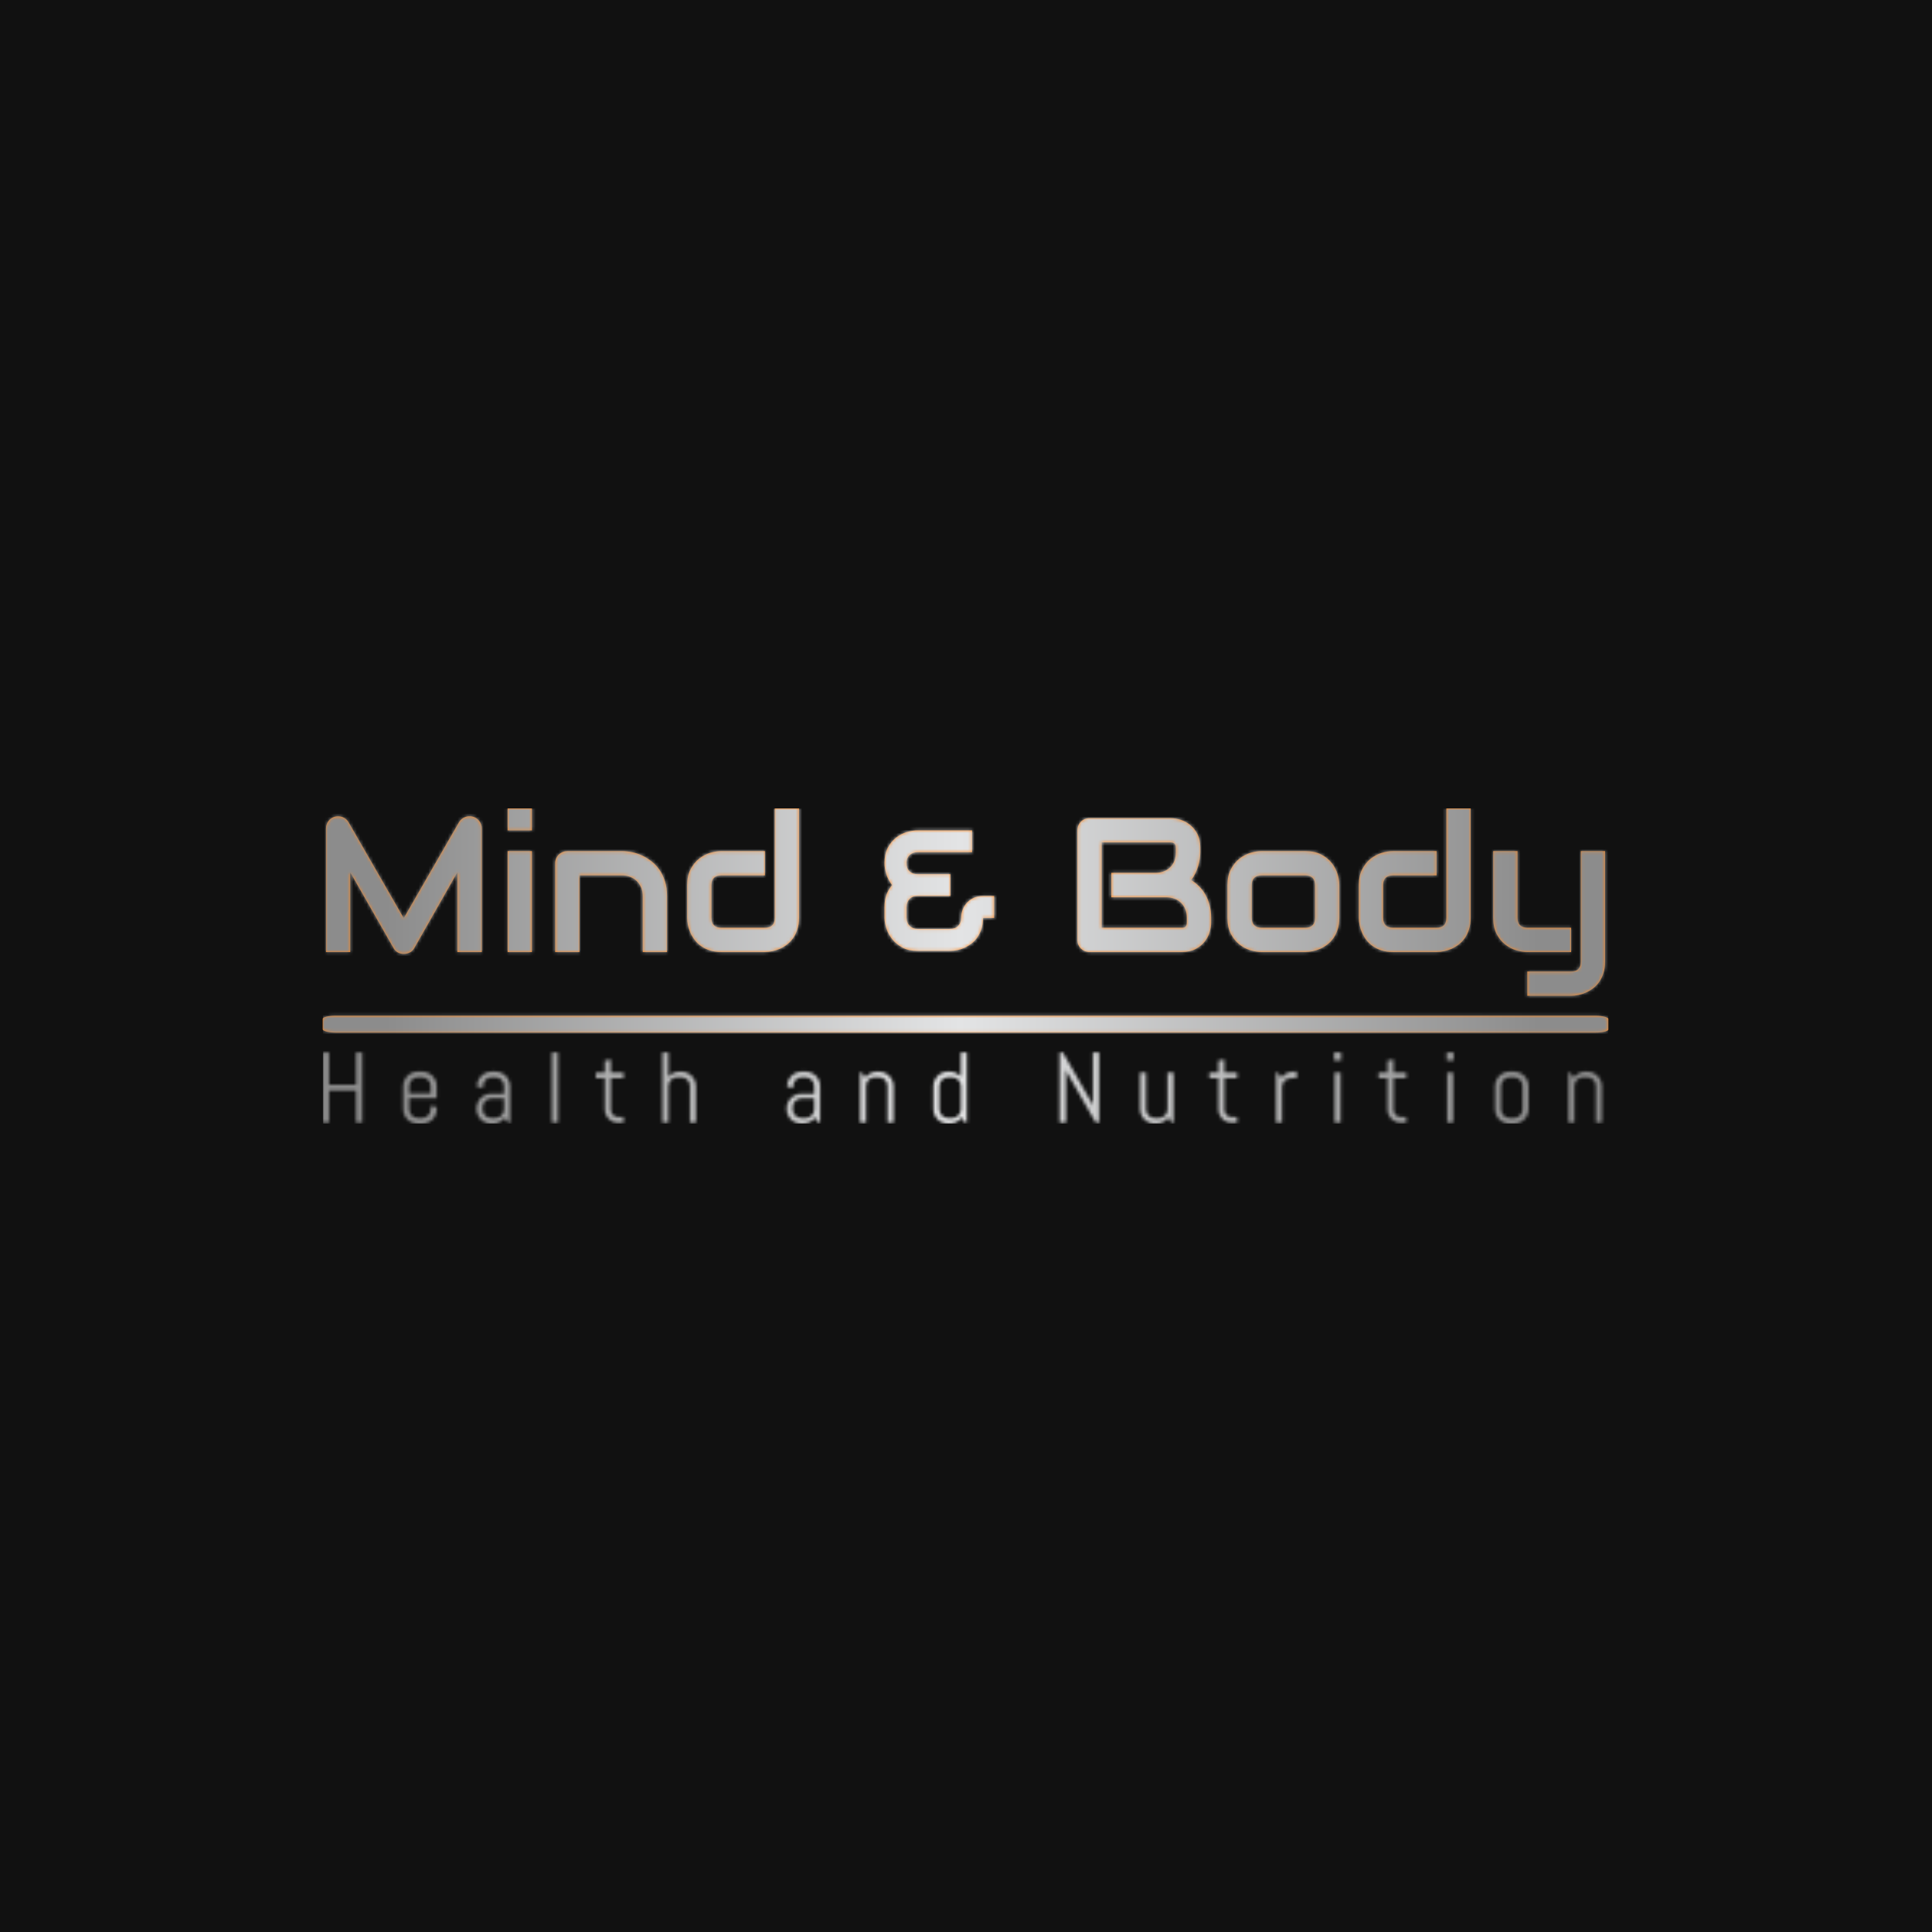 <svg xmlns="http://www.w3.org/2000/svg" version="1.1" xmlns:xlink="http://www.w3.org/1999/xlink" xmlns:svgjs="http://svgjs.dev/svgjs" width="1500" height="1500" viewBox="0 0 1500 1500"><rect width="1500" height="1500" fill="#111111"></rect><g transform="matrix(0.667,0,0,0.667,249.394,627.663)"><svg viewBox="0 0 396 97" data-background-color="#111111" preserveAspectRatio="xMidYMid meet" height="367" width="1500" xmlns="http://www.w3.org/2000/svg" xmlns:xlink="http://www.w3.org/1999/xlink"><g id="tight-bounds" transform="matrix(1,0,0,1,0.24,0.001)"><svg viewBox="0 0 395.52 96.997" height="96.997" width="395.52"><g><svg viewBox="0 0 397.498 97.482" height="96.997" width="395.52"><g><svg viewBox="0 0 397.498 97.482" height="97.482" width="397.498"><g id="textblocktransform"><svg viewBox="0 0 397.498 97.482" height="97.482" width="397.498" id="textblock"><g><rect width="397.498" height="5.225" x="0" y="64.088" fill="#ff851b" opacity="1" stroke-width="0" stroke="transparent" fill-opacity="1" class="rect-yte-0" data-fill-palette-color="primary" rx="1%" id="yte-0" data-palette-color="#ff851b"></rect></g><g transform="matrix(1,0,0,1,0.989,0)"><svg viewBox="0 0 395.52 57.934" height="57.934" width="395.52"><g transform="matrix(1,0,0,1,0,0)"><svg width="395.52" viewBox="3.69 -37.55 334.49 49" height="57.934" data-palette-color="#ff851b"><path d="M44.43-32.3L44.43 0 38.04 0 38.04-20.85 26.78-1.05Q26.37-0.29 25.62 0.1 24.88 0.49 24.02 0.49L24.02 0.49Q23.19 0.49 22.47 0.1 21.75-0.29 21.34-1.05L21.34-1.05 10.03-20.85 10.03 0 3.69 0 3.69-32.3Q3.69-33.4 4.33-34.25 4.98-35.11 6.03-35.4L6.03-35.4Q6.54-35.52 7.06-35.49 7.57-35.45 8.04-35.27 8.52-35.08 8.91-34.75 9.3-34.42 9.57-33.96L9.57-33.96 24.02-8.84 38.48-33.96Q39.04-34.89 40.03-35.28 41.02-35.67 42.09-35.4L42.09-35.4Q43.12-35.11 43.77-34.25 44.43-33.4 44.43-32.3L44.43-32.3ZM57.54-37.55L57.54-31.81 51.19-31.81 51.19-37.55 57.54-37.55ZM57.54-26.39L57.54 0 51.19 0 51.19-26.39 57.54-26.39ZM92.87-14.65L92.87 0 86.52 0 86.52-14.65Q86.52-15.89 86.09-16.88 85.66-17.87 84.93-18.58 84.2-19.29 83.21-19.67 82.22-20.04 81.07-20.04L81.07-20.04 69.97-20.04 69.97 0 63.62 0 63.62-23.24Q63.62-23.9 63.86-24.48 64.11-25.05 64.55-25.48 64.99-25.9 65.57-26.15 66.16-26.39 66.82-26.39L66.82-26.39 81.12-26.39Q82.32-26.39 83.65-26.12 84.98-25.85 86.29-25.26 87.59-24.66 88.78-23.74 89.96-22.83 90.88-21.52 91.79-20.21 92.33-18.51 92.87-16.8 92.87-14.65L92.87-14.65ZM127.39-37.55L127.39-8.91Q127.39-7.28 126.97-5.97 126.56-4.66 125.87-3.67 125.19-2.69 124.28-1.99 123.38-1.29 122.39-0.85 121.4-0.42 120.39-0.21 119.38 0 118.47 0L118.47 0 107.02 0Q105.39 0 104.09-0.42 102.8-0.83 101.81-1.53 100.82-2.22 100.13-3.13 99.43-4.03 98.99-5.02 98.55-6.01 98.34-7.02 98.14-8.03 98.14-8.91L98.14-8.91 98.14-17.5Q98.14-19.95 99.03-21.64 99.92-23.34 101.25-24.4 102.58-25.46 104.14-25.93 105.71-26.39 107.02-26.39L107.02-26.39 118.47-26.39 118.47-20.04 107.07-20.04Q105.8-20.04 105.14-19.4 104.48-18.75 104.48-17.5L104.48-17.5 104.48-8.96Q104.48-7.67 105.13-7.01 105.78-6.35 107.02-6.35L107.02-6.35 118.47-6.35Q119.77-6.35 120.4-7.01 121.04-7.67 121.04-8.91L121.04-8.91 121.04-37.55 127.39-37.55ZM178.41-14.65L178.41-8.91 175.55-8.91 175.5-8.84Q175.5-7.28 175.1-6.03 174.69-4.79 174.04-3.85 173.38-2.91 172.5-2.22 171.62-1.54 170.68-1.11 169.74-0.68 168.77-0.49 167.81-0.29 166.96-0.29L166.96-0.29 158.34-0.29Q156.07-0.29 154.47-1.15 152.87-2 151.83-3.27 150.79-4.54 150.29-6.03 149.79-7.52 149.74-8.79L149.74-8.79 149.74-11.74Q149.74-13.67 150.29-15.08 150.84-16.48 151.75-17.5L151.75-17.5Q150.7-18.82 150.22-20.36 149.74-21.9 149.74-23.24L149.74-23.24Q149.74-25.61 150.6-27.25 151.45-28.88 152.75-29.9 154.04-30.91 155.54-31.36 157.04-31.81 158.34-31.81L158.34-31.81 172.64-31.81 172.64-26.1 158.34-26.1Q157.68-26.1 157.15-25.89 156.63-25.68 156.25-25.29 155.87-24.9 155.68-24.38 155.48-23.85 155.51-23.24L155.51-23.24Q155.51-21.85 156.29-21.11 157.07-20.36 158.34-20.36L158.34-20.36 166.96-20.36 166.96-14.65 158.34-14.65Q156.99-14.65 156.25-13.82 155.51-12.99 155.51-11.74L155.51-11.74 155.51-9.01Q155.51-7.69 156.3-6.87 157.09-6.05 158.34-6.05L158.34-6.05 166.91-6.05Q168.25-6.05 169.02-6.86 169.79-7.67 169.79-8.91L169.79-8.91Q169.79-9.96 170.15-10.99 170.52-12.01 171.25-12.83 171.98-13.65 173.05-14.15 174.11-14.65 175.5-14.65L175.5-14.65 178.41-14.65ZM235.16-8.91L235.16-7.69Q235.16-6.52 234.76-5.18 234.36-3.83 233.44-2.69 232.53-1.54 231.06-0.77 229.6 0 227.47 0L227.47 0 203.38 0Q202.69 0 202.11-0.24 201.52-0.49 201.09-0.92 200.67-1.34 200.42-1.93 200.18-2.51 200.18-3.2L200.18-3.2 200.18-31.81Q200.18-32.47 200.42-33.06 200.67-33.64 201.09-34.08 201.52-34.52 202.11-34.77 202.69-35.01 203.38-35.01L203.38-35.01 224.62-35.01Q225.79-35.01 227.13-34.59 228.47-34.18 229.63-33.26 230.79-32.35 231.56-30.88 232.33-29.42 232.33-27.29L232.33-27.29 232.33-26.1Q232.33-24.41 231.77-22.47 231.21-20.53 229.96-18.8L229.96-18.8Q231.04-18.14 231.98-17.21 232.92-16.28 233.63-15.06 234.33-13.84 234.75-12.3 235.16-10.77 235.16-8.91L235.16-8.91ZM228.82-7.74L228.82-8.91Q228.82-10.16 228.42-11.15 228.03-12.13 227.33-12.84 226.62-13.55 225.62-13.93 224.62-14.31 223.37-14.31L223.37-14.31 209.06-14.31 209.06-20.7 220.51-20.7Q221.76-20.7 222.76-21.08 223.76-21.46 224.47-22.17 225.18-22.88 225.56-23.86 225.93-24.85 225.93-26.1L225.93-26.1 225.93-27.29Q225.93-28.66 224.62-28.66L224.62-28.66 206.53-28.66 206.53-6.35 227.47-6.35Q227.64-6.35 227.89-6.37 228.13-6.4 228.33-6.52 228.52-6.64 228.67-6.93 228.82-7.23 228.82-7.74L228.82-7.74ZM268.68-17.5L268.68-8.91Q268.68-7.28 268.27-5.97 267.85-4.66 267.17-3.67 266.48-2.69 265.58-1.99 264.68-1.29 263.69-0.85 262.7-0.42 261.69-0.21 260.67 0 259.77 0L259.77 0 248.32 0Q247 0 245.44-0.46 243.88-0.93 242.55-1.99 241.22-3.05 240.32-4.75 239.43-6.45 239.43-8.91L239.43-8.91 239.43-17.5Q239.43-19.95 240.32-21.64 241.22-23.34 242.55-24.4 243.88-25.46 245.44-25.93 247-26.39 248.32-26.39L248.32-26.39 259.77-26.39Q262.21-26.39 263.92-25.51 265.63-24.63 266.68-23.3 267.73-21.97 268.21-20.41 268.68-18.85 268.68-17.5L268.68-17.5ZM262.33-8.91L262.33-17.46Q262.33-18.77 261.67-19.41 261.02-20.04 259.77-20.04L259.77-20.04 248.37-20.04Q247.1-20.04 246.44-19.4 245.78-18.75 245.78-17.5L245.78-17.5 245.78-8.91Q245.78-7.67 246.44-7.01 247.1-6.35 248.37-6.35L248.37-6.35 259.77-6.35Q261.06-6.35 261.7-7.01 262.33-7.67 262.33-8.91L262.33-8.91ZM303.03-37.55L303.03-8.91Q303.03-7.28 302.61-5.97 302.2-4.66 301.52-3.67 300.83-2.69 299.93-1.99 299.03-1.29 298.04-0.85 297.05-0.42 296.03-0.21 295.02 0 294.12 0L294.12 0 282.67 0Q281.03 0 279.74-0.42 278.44-0.83 277.46-1.53 276.47-2.22 275.77-3.13 275.08-4.03 274.64-5.02 274.2-6.01 273.99-7.02 273.78-8.03 273.78-8.91L273.78-8.91 273.78-17.5Q273.78-19.95 274.67-21.64 275.56-23.34 276.89-24.4 278.22-25.46 279.79-25.93 281.35-26.39 282.67-26.39L282.67-26.39 294.12-26.39 294.12-20.04 282.72-20.04Q281.45-20.04 280.79-19.4 280.13-18.75 280.13-17.5L280.13-17.5 280.13-8.96Q280.13-7.67 280.78-7.01 281.42-6.35 282.67-6.35L282.67-6.35 294.12-6.35Q295.41-6.35 296.05-7.01 296.68-7.67 296.68-8.91L296.68-8.91 296.68-37.55 303.03-37.55ZM338.18-26.39L338.18 2.54Q338.18 4.17 337.77 5.48 337.35 6.79 336.67 7.78 335.99 8.76 335.08 9.46 334.18 10.16 333.19 10.6 332.2 11.04 331.2 11.24 330.2 11.45 329.3 11.45L329.3 11.45 317.85 11.45 317.85 5.1 329.3 5.1Q330.57 5.1 331.2 4.44 331.84 3.78 331.84 2.54L331.84 2.54 331.84-26.39 338.18-26.39ZM329.3-6.35L329.3 0 317.85 0Q316.48 0 314.93-0.46 313.38-0.93 312.04-1.99 310.69-3.05 309.81-4.75 308.93-6.45 308.93-8.91L308.93-8.91 308.93-26.39 315.28-26.39 315.28-8.91Q315.28-7.67 315.94-7.01 316.6-6.35 317.89-6.35L317.89-6.35 329.3-6.35Z" opacity="1" transform="matrix(1,0,0,1,0,0)" fill="#ff851b" class="wordmark-text-0" data-fill-palette-color="primary" id="text-0"></path></svg></g></svg></g><g transform="matrix(1,0,0,1,0,75.467)"><svg viewBox="0 0 395.52 22.015" height="22.015" width="395.52"><g transform="matrix(1,0,0,1,0,0)"><svg width="395.52" viewBox="4 -35.01 637.76 35.5" height="22.015" data-palette-color="url(#8512a29f-3509-4314-83ff-055aa3ffd6f9)"></svg></g></svg></g></svg></g></svg></g><g></g></svg></g><defs></defs><mask id="d1364de0-18cd-4698-847d-7d9413fcd5f9"><g id="SvgjsG1722"><svg viewBox="0 0 395.52 96.997" height="96.997" width="395.52"><g><svg viewBox="0 0 397.498 97.482" height="96.997" width="395.52"><g><svg viewBox="0 0 397.498 97.482" height="97.482" width="397.498"><g id="SvgjsG1721"><svg viewBox="0 0 397.498 97.482" height="97.482" width="397.498" id="SvgjsSvg1720"><g><rect width="397.498" height="5.225" x="0" y="64.088" fill="black" opacity="1" stroke-width="0" stroke="transparent" fill-opacity="1" class="rect-yte-0" rx="1%" id="SvgjsRect1719" data-palette-color="#ff851b"></rect></g><g transform="matrix(1,0,0,1,0.989,0)"><svg viewBox="0 0 395.52 57.934" height="57.934" width="395.52"><g transform="matrix(1,0,0,1,0,0)"><svg width="395.52" viewBox="3.69 -37.55 334.49 49" height="57.934" data-palette-color="#ff851b"><path d="M44.43-32.3L44.43 0 38.04 0 38.04-20.85 26.78-1.05Q26.37-0.29 25.62 0.1 24.88 0.49 24.02 0.49L24.02 0.49Q23.19 0.49 22.47 0.1 21.75-0.29 21.34-1.05L21.34-1.05 10.03-20.85 10.03 0 3.69 0 3.69-32.3Q3.69-33.4 4.33-34.25 4.98-35.11 6.03-35.4L6.03-35.4Q6.54-35.52 7.06-35.49 7.57-35.45 8.04-35.27 8.52-35.08 8.91-34.75 9.3-34.42 9.57-33.96L9.57-33.96 24.02-8.84 38.48-33.96Q39.04-34.89 40.03-35.28 41.02-35.67 42.09-35.4L42.09-35.4Q43.12-35.11 43.77-34.25 44.43-33.4 44.43-32.3L44.43-32.3ZM57.54-37.55L57.54-31.81 51.19-31.81 51.19-37.55 57.54-37.55ZM57.54-26.39L57.54 0 51.19 0 51.19-26.39 57.54-26.39ZM92.87-14.65L92.87 0 86.52 0 86.52-14.65Q86.52-15.89 86.09-16.88 85.66-17.87 84.93-18.58 84.2-19.29 83.21-19.67 82.22-20.04 81.07-20.04L81.07-20.04 69.97-20.04 69.97 0 63.62 0 63.62-23.24Q63.62-23.9 63.86-24.48 64.11-25.05 64.55-25.48 64.99-25.9 65.57-26.15 66.16-26.39 66.82-26.39L66.82-26.39 81.12-26.39Q82.32-26.39 83.65-26.12 84.98-25.85 86.29-25.26 87.59-24.66 88.78-23.74 89.96-22.83 90.88-21.52 91.79-20.21 92.33-18.51 92.87-16.8 92.87-14.65L92.87-14.65ZM127.39-37.55L127.39-8.91Q127.39-7.28 126.97-5.97 126.56-4.66 125.87-3.67 125.19-2.69 124.28-1.99 123.38-1.29 122.39-0.85 121.4-0.42 120.39-0.21 119.38 0 118.47 0L118.47 0 107.02 0Q105.39 0 104.09-0.42 102.8-0.83 101.81-1.53 100.82-2.22 100.13-3.13 99.43-4.03 98.99-5.02 98.55-6.01 98.34-7.02 98.14-8.03 98.14-8.91L98.14-8.91 98.14-17.5Q98.14-19.95 99.03-21.64 99.92-23.34 101.25-24.4 102.58-25.46 104.14-25.93 105.71-26.39 107.02-26.39L107.02-26.39 118.47-26.39 118.47-20.04 107.07-20.04Q105.8-20.04 105.14-19.4 104.48-18.75 104.48-17.5L104.48-17.5 104.48-8.96Q104.48-7.67 105.13-7.01 105.78-6.35 107.02-6.35L107.02-6.35 118.47-6.35Q119.77-6.35 120.4-7.01 121.04-7.67 121.04-8.91L121.04-8.91 121.04-37.55 127.39-37.55ZM178.41-14.65L178.41-8.91 175.55-8.91 175.5-8.84Q175.5-7.28 175.1-6.03 174.69-4.79 174.04-3.85 173.38-2.91 172.5-2.22 171.62-1.54 170.68-1.11 169.74-0.68 168.77-0.49 167.81-0.29 166.96-0.29L166.96-0.29 158.34-0.29Q156.07-0.29 154.47-1.15 152.87-2 151.83-3.27 150.79-4.54 150.29-6.03 149.79-7.52 149.74-8.79L149.74-8.79 149.74-11.74Q149.74-13.67 150.29-15.08 150.84-16.48 151.75-17.5L151.75-17.5Q150.7-18.82 150.22-20.36 149.74-21.9 149.74-23.24L149.74-23.24Q149.74-25.61 150.6-27.25 151.45-28.88 152.75-29.9 154.04-30.91 155.54-31.36 157.04-31.81 158.34-31.81L158.34-31.81 172.64-31.81 172.64-26.1 158.34-26.1Q157.68-26.1 157.15-25.89 156.63-25.68 156.25-25.29 155.87-24.9 155.68-24.38 155.48-23.85 155.51-23.24L155.51-23.24Q155.51-21.85 156.29-21.11 157.07-20.36 158.34-20.36L158.34-20.36 166.96-20.36 166.96-14.65 158.34-14.65Q156.99-14.65 156.25-13.82 155.51-12.99 155.51-11.74L155.51-11.74 155.51-9.01Q155.51-7.69 156.3-6.87 157.09-6.05 158.34-6.05L158.34-6.05 166.91-6.05Q168.25-6.05 169.02-6.86 169.79-7.67 169.79-8.91L169.79-8.91Q169.79-9.96 170.15-10.99 170.52-12.01 171.25-12.83 171.98-13.65 173.05-14.15 174.11-14.65 175.5-14.65L175.5-14.65 178.41-14.65ZM235.16-8.91L235.16-7.69Q235.16-6.52 234.76-5.18 234.36-3.83 233.44-2.69 232.53-1.54 231.06-0.77 229.6 0 227.47 0L227.47 0 203.38 0Q202.69 0 202.11-0.24 201.52-0.49 201.09-0.92 200.67-1.34 200.42-1.93 200.18-2.51 200.18-3.2L200.18-3.2 200.18-31.81Q200.18-32.47 200.42-33.06 200.67-33.64 201.09-34.08 201.52-34.52 202.11-34.77 202.69-35.01 203.38-35.01L203.38-35.01 224.62-35.01Q225.79-35.01 227.13-34.59 228.47-34.18 229.63-33.26 230.79-32.35 231.56-30.88 232.33-29.42 232.33-27.29L232.33-27.29 232.33-26.1Q232.33-24.41 231.77-22.47 231.21-20.53 229.96-18.8L229.96-18.8Q231.04-18.14 231.98-17.21 232.92-16.28 233.63-15.06 234.33-13.84 234.75-12.3 235.16-10.77 235.16-8.91L235.16-8.91ZM228.82-7.74L228.82-8.91Q228.82-10.16 228.42-11.15 228.03-12.13 227.33-12.84 226.62-13.55 225.62-13.93 224.62-14.31 223.37-14.31L223.37-14.31 209.06-14.31 209.06-20.7 220.51-20.7Q221.76-20.7 222.76-21.08 223.76-21.46 224.47-22.17 225.18-22.88 225.56-23.86 225.93-24.85 225.93-26.1L225.93-26.1 225.93-27.29Q225.93-28.66 224.62-28.66L224.62-28.66 206.53-28.66 206.53-6.35 227.47-6.35Q227.64-6.35 227.89-6.37 228.13-6.4 228.33-6.52 228.52-6.64 228.67-6.93 228.82-7.23 228.82-7.74L228.82-7.74ZM268.68-17.5L268.68-8.91Q268.68-7.28 268.27-5.97 267.85-4.66 267.17-3.67 266.48-2.69 265.58-1.99 264.68-1.29 263.69-0.85 262.7-0.42 261.69-0.21 260.67 0 259.77 0L259.77 0 248.32 0Q247 0 245.44-0.46 243.88-0.93 242.55-1.99 241.22-3.05 240.32-4.75 239.43-6.45 239.43-8.91L239.43-8.91 239.43-17.5Q239.43-19.95 240.32-21.64 241.22-23.34 242.55-24.4 243.88-25.46 245.44-25.93 247-26.39 248.32-26.39L248.32-26.39 259.77-26.39Q262.21-26.39 263.92-25.51 265.63-24.63 266.68-23.3 267.73-21.97 268.21-20.41 268.68-18.85 268.68-17.5L268.68-17.5ZM262.33-8.91L262.33-17.46Q262.33-18.77 261.67-19.41 261.02-20.04 259.77-20.04L259.77-20.04 248.37-20.04Q247.1-20.04 246.44-19.4 245.78-18.75 245.78-17.5L245.78-17.5 245.78-8.91Q245.78-7.67 246.44-7.01 247.1-6.35 248.37-6.35L248.37-6.35 259.77-6.35Q261.06-6.35 261.7-7.01 262.33-7.67 262.33-8.91L262.33-8.91ZM303.03-37.55L303.03-8.91Q303.03-7.28 302.61-5.97 302.2-4.66 301.52-3.67 300.83-2.69 299.93-1.99 299.03-1.29 298.04-0.85 297.05-0.42 296.03-0.21 295.02 0 294.12 0L294.12 0 282.67 0Q281.03 0 279.74-0.42 278.44-0.83 277.46-1.53 276.47-2.22 275.77-3.13 275.08-4.03 274.64-5.02 274.2-6.01 273.99-7.02 273.78-8.03 273.78-8.91L273.78-8.91 273.78-17.5Q273.78-19.95 274.67-21.64 275.56-23.34 276.89-24.4 278.22-25.46 279.79-25.93 281.35-26.39 282.67-26.39L282.67-26.39 294.12-26.39 294.12-20.04 282.72-20.04Q281.45-20.04 280.79-19.4 280.13-18.75 280.13-17.5L280.13-17.5 280.13-8.96Q280.13-7.67 280.78-7.01 281.42-6.35 282.67-6.35L282.67-6.35 294.12-6.35Q295.41-6.35 296.05-7.01 296.68-7.67 296.68-8.91L296.68-8.91 296.68-37.55 303.03-37.55ZM338.18-26.39L338.18 2.54Q338.18 4.17 337.77 5.48 337.35 6.79 336.67 7.78 335.99 8.76 335.08 9.46 334.18 10.16 333.19 10.6 332.2 11.04 331.2 11.24 330.2 11.45 329.3 11.45L329.3 11.45 317.85 11.45 317.85 5.1 329.3 5.1Q330.57 5.1 331.2 4.44 331.84 3.78 331.84 2.54L331.84 2.54 331.84-26.39 338.18-26.39ZM329.3-6.35L329.3 0 317.85 0Q316.48 0 314.93-0.46 313.38-0.93 312.04-1.99 310.69-3.05 309.81-4.75 308.93-6.45 308.93-8.91L308.93-8.91 308.93-26.39 315.28-26.39 315.28-8.91Q315.28-7.67 315.94-7.01 316.6-6.35 317.89-6.35L317.89-6.35 329.3-6.35Z" opacity="1" transform="matrix(1,0,0,1,0,0)" fill="black" class="wordmark-text-0" id="SvgjsPath1718"></path></svg></g></svg></g><g transform="matrix(1,0,0,1,0,75.467)"><svg viewBox="0 0 395.52 22.015" height="22.015" width="395.52"><g transform="matrix(1,0,0,1,0,0)"><svg width="395.52" viewBox="4 -35.01 637.76 35.5" height="22.015" data-palette-color="url(#8512a29f-3509-4314-83ff-055aa3ffd6f9)"><path d="M23.71 0L20.56 0 20.56-15.99 7.15-15.99 7.15 0 4 0 4-35.01 7.15-35.01 7.15-18.99 20.56-18.99 20.56-35.01 23.71-35.01 23.71 0ZM60.79-6.86L60.79-6.86Q60.79-5.35 60.22-4 59.65-2.66 58.64-1.66 57.64-0.66 56.3-0.09 54.96 0.49 53.44 0.49L53.44 0.49 51.44 0.49Q49.93 0.49 48.59-0.09 47.24-0.66 46.24-1.66 45.24-2.66 44.67-4 44.09-5.35 44.09-6.86L44.09-6.86 44.09-18.14Q44.09-19.65 44.67-21 45.24-22.34 46.24-23.34 47.24-24.34 48.59-24.91 49.93-25.49 51.44-25.49L51.44-25.49 53.44-25.49Q54.96-25.49 56.3-24.91 57.64-24.34 58.64-23.34 59.65-22.34 60.22-21 60.79-19.65 60.79-18.14L60.79-18.14 60.79-12.26 47.1-12.26 47.1-6.69Q47.1-5.79 47.44-4.99 47.78-4.2 48.37-3.61 48.95-3.03 49.75-2.69 50.54-2.34 51.44-2.34L51.44-2.34 53.44-2.34Q54.35-2.34 55.14-2.69 55.93-3.03 56.52-3.61 57.11-4.2 57.45-4.99 57.79-5.79 57.79-6.69L57.79-6.69 57.79-8.35 60.79-7.86 60.79-6.86ZM57.79-14.6L57.79-18.31Q57.79-19.21 57.45-20.01 57.11-20.8 56.52-21.39 55.93-21.97 55.14-22.31 54.35-22.66 53.44-22.66L53.44-22.66 51.44-22.66Q50.54-22.66 49.75-22.31 48.95-21.97 48.37-21.39 47.78-20.8 47.44-20.01 47.1-19.21 47.1-18.31L47.1-18.31 47.1-14.6 57.79-14.6ZM97.37 0L96.37 0 94.71-2.49Q93.68-1.15 92.14-0.33 90.6 0.49 88.77 0.49L88.77 0.49 88.02 0.49Q86.5 0.49 85.16-0.09 83.82-0.66 82.82-1.66 81.82-2.66 81.24-4 80.67-5.35 80.67-6.86L80.67-6.86 80.67-7.1Q80.67-8.62 81.24-9.96 81.82-11.3 82.82-12.3 83.82-13.31 85.16-13.88 86.5-14.45 88.02-14.45L88.02-14.45 94.36-14.45 94.36-18.31Q94.36-19.21 94.02-20.01 93.68-20.8 93.1-21.39 92.51-21.97 91.72-22.31 90.92-22.66 90.02-22.66L90.02-22.66 88.26-22.66Q87.36-22.66 86.56-22.31 85.77-21.97 85.18-21.39 84.6-20.8 84.26-20.01 83.92-19.21 83.92-18.31L83.92-18.31 83.92-17.41 80.91-17.9 80.91-18.14Q80.91-19.65 81.49-21 82.06-22.34 83.06-23.34 84.06-24.34 85.4-24.91 86.75-25.49 88.26-25.49L88.26-25.49 90.02-25.49Q91.53-25.49 92.88-24.91 94.22-24.34 95.22-23.34 96.22-22.34 96.79-21 97.37-19.65 97.37-18.14L97.37-18.14 97.37 0ZM94.36-6.69L94.36-12.11 88.02-12.11Q87.11-12.11 86.32-11.77 85.53-11.43 84.94-10.83 84.35-10.23 84.01-9.44 83.67-8.64 83.67-7.74L83.67-7.74 83.67-6.69Q83.67-5.79 84.01-4.99 84.35-4.2 84.94-3.61 85.53-3.03 86.32-2.69 87.11-2.34 88.02-2.34L88.02-2.34 90.02-2.34Q90.92-2.34 91.72-2.69 92.51-3.03 93.1-3.61 93.68-4.2 94.02-4.99 94.36-5.79 94.36-6.69L94.36-6.69ZM121.25 0L118.24 0 118.24-35.01 121.25-35.01 121.25 0ZM153.96 0L151.23 0Q149.86 0 148.65-0.51 147.45-1.03 146.55-1.93 145.66-2.83 145.14-4.03 144.61-5.22 144.61-6.59L144.61-6.59 144.61-22.14 140.12-22.14 140.12-25 144.61-25 144.61-31.01 147.62-31.49 147.62-25 153.96-25 153.96-22.14 147.62-22.14 147.62-6.45Q147.62-5.69 147.9-5.04 148.18-4.39 148.67-3.91 149.15-3.42 149.81-3.14 150.47-2.86 151.23-2.86L151.23-2.86 153.96-2.86 153.96 0ZM190.05 0L187.05 0 187.05-18.31Q187.05-19.21 186.71-20.01 186.36-20.8 185.78-21.39 185.19-21.97 184.4-22.31 183.6-22.66 182.7-22.66L182.7-22.66 180.7-22.66Q179.8-22.66 179-22.31 178.21-21.97 177.62-21.39 177.04-20.8 176.7-20.01 176.35-19.21 176.35-18.31L176.35-18.31 176.35 0 173.35 0 173.35-35.01 176.35-35.01 176.35-22.9Q177.38-24.12 178.82-24.8 180.26-25.49 181.94-25.49L181.94-25.49 182.7-25.49Q184.21-25.49 185.56-24.91 186.9-24.34 187.9-23.34 188.9-22.34 189.48-21 190.05-19.65 190.05-18.14L190.05-18.14 190.05 0ZM251.99 0L250.99 0 249.33-2.49Q248.31-1.15 246.77-0.33 245.23 0.49 243.4 0.49L243.4 0.49 242.64 0.49Q241.13 0.49 239.79-0.09 238.44-0.66 237.44-1.66 236.44-2.66 235.87-4 235.29-5.35 235.29-6.86L235.29-6.86 235.29-7.1Q235.29-8.62 235.87-9.96 236.44-11.3 237.44-12.3 238.44-13.31 239.79-13.88 241.13-14.45 242.64-14.45L242.64-14.45 248.99-14.45 248.99-18.31Q248.99-19.21 248.65-20.01 248.31-20.8 247.72-21.39 247.13-21.97 246.34-22.31 245.55-22.66 244.64-22.66L244.64-22.66 242.89-22.66Q241.98-22.66 241.19-22.31 240.4-21.97 239.81-21.39 239.22-20.8 238.88-20.01 238.54-19.21 238.54-18.31L238.54-18.31 238.54-17.41 235.54-17.9 235.54-18.14Q235.54-19.65 236.11-21 236.68-22.34 237.69-23.34 238.69-24.34 240.03-24.91 241.37-25.49 242.89-25.49L242.89-25.49 244.64-25.49Q246.16-25.49 247.5-24.91 248.84-24.34 249.84-23.34 250.85-22.34 251.42-21 251.99-19.65 251.99-18.14L251.99-18.14 251.99 0ZM248.99-6.69L248.99-12.11 242.64-12.11Q241.74-12.11 240.95-11.77 240.15-11.43 239.57-10.83 238.98-10.23 238.64-9.44 238.3-8.64 238.3-7.74L238.3-7.74 238.3-6.69Q238.3-5.79 238.64-4.99 238.98-4.2 239.57-3.61 240.15-3.03 240.95-2.69 241.74-2.34 242.64-2.34L242.64-2.34 244.64-2.34Q245.55-2.34 246.34-2.69 247.13-3.03 247.72-3.61 248.31-4.2 248.65-4.99 248.99-5.79 248.99-6.69L248.99-6.69ZM288.57 0L285.56 0 285.56-18.31Q285.56-19.21 285.22-20.01 284.88-20.8 284.29-21.39 283.71-21.97 282.92-22.31 282.12-22.66 281.22-22.66L281.22-22.66 279.22-22.66Q278.31-22.66 277.52-22.31 276.73-21.97 276.14-21.39 275.55-20.8 275.21-20.01 274.87-19.21 274.87-18.31L274.87-18.31 274.87 0 271.87 0 271.87-25 272.87-25 274.5-22.46Q275.53-23.85 277.08-24.67 278.63-25.49 280.46-25.49L280.46-25.49 281.22-25.49Q282.73-25.49 284.07-24.91 285.42-24.34 286.42-23.34 287.42-22.34 287.99-21 288.57-19.65 288.57-18.14L288.57-18.14 288.57 0ZM325.14 0L324.14 0 322.48-2.54Q321.45-1.15 319.92-0.33 318.38 0.49 316.55 0.49L316.55 0.49 315.79 0.49Q314.28 0.49 312.93-0.09 311.59-0.66 310.59-1.66 309.59-2.66 309.02-4 308.44-5.35 308.44-6.86L308.44-6.86 308.44-18.14Q308.44-19.65 309.02-21 309.59-22.34 310.59-23.34 311.59-24.34 312.93-24.91 314.28-25.49 315.79-25.49L315.79-25.49 316.55-25.49Q318.23-25.49 319.67-24.8 321.11-24.12 322.14-22.9L322.14-22.9 322.14-35.01 325.14-35.01 325.14 0ZM322.14-6.69L322.14-18.31Q322.14-19.21 321.8-20.01 321.45-20.8 320.87-21.39 320.28-21.97 319.49-22.31 318.7-22.66 317.79-22.66L317.79-22.66 315.79-22.66Q314.89-22.66 314.09-22.31 313.3-21.97 312.71-21.39 312.13-20.8 311.79-20.01 311.44-19.21 311.44-18.31L311.44-18.31 311.44-6.69Q311.44-5.79 311.79-4.99 312.13-4.2 312.71-3.61 313.3-3.03 314.09-2.69 314.89-2.34 315.79-2.34L315.79-2.34 317.79-2.34Q318.7-2.34 319.49-2.69 320.28-3.03 320.87-3.61 321.45-4.2 321.8-4.99 322.14-5.79 322.14-6.69L322.14-6.69ZM391.09 0L389.43 0 374.83-25.49 374.54-27 374.54 0 371.39 0 371.39-35.01 373.02-35.01 387.62-9.5 387.94-8.01 387.94-35.01 391.09-35.01 391.09 0ZM428.18 0L427.17 0 425.51-2.54Q424.49-1.15 422.95-0.33 421.41 0.49 419.58 0.49L419.58 0.49 418.82 0.49Q417.31 0.49 415.97-0.09 414.63-0.66 413.62-1.66 412.62-2.66 412.05-4 411.48-5.35 411.48-6.86L411.48-6.86 411.48-25 414.48-25 414.48-6.69Q414.48-5.79 414.82-4.99 415.16-4.2 415.75-3.61 416.33-3.03 417.13-2.69 417.92-2.34 418.82-2.34L418.82-2.34 420.83-2.34Q421.73-2.34 422.52-2.69 423.32-3.03 423.9-3.61 424.49-4.2 424.83-4.99 425.17-5.79 425.17-6.69L425.17-6.69 425.17-25 428.18-25 428.18 0ZM459.89 0L457.16 0Q455.79 0 454.58-0.51 453.37-1.03 452.48-1.93 451.59-2.83 451.07-4.03 450.54-5.22 450.54-6.59L450.54-6.59 450.54-22.14 446.05-22.14 446.05-25 450.54-25 450.54-31.01 453.54-31.49 453.54-25 459.89-25 459.89-22.14 453.54-22.14 453.54-6.45Q453.54-5.69 453.82-5.04 454.1-4.39 454.59-3.91 455.08-3.42 455.74-3.14 456.4-2.86 457.16-2.86L457.16-2.86 459.89-2.86 459.89 0ZM489.63-22.14L486.63-22.14Q485.72-22.14 484.93-21.8 484.14-21.46 483.55-20.87 482.96-20.29 482.62-19.49 482.28-18.7 482.28-17.8L482.28-17.8 482.28 0 479.28 0 479.28-25 480.28-25 481.91-22.46Q482.94-23.85 484.49-24.67 486.04-25.49 487.87-25.49L487.87-25.49 489.63-25.49 489.63-22.14ZM511.75-31.01L508.26-31.01 508.26-35.01 511.75-35.01 511.75-31.01ZM511.51 0L508.5 0 508.5-25 511.51-25 511.51 0ZM544.22 0L541.49 0Q540.12 0 538.91-0.51 537.71-1.03 536.81-1.93 535.92-2.83 535.4-4.03 534.87-5.22 534.87-6.59L534.87-6.59 534.87-22.14 530.38-22.14 530.38-25 534.87-25 534.87-31.01 537.88-31.49 537.88-25 544.22-25 544.22-22.14 537.88-22.14 537.88-6.45Q537.88-5.69 538.16-5.04 538.44-4.39 538.93-3.91 539.41-3.42 540.07-3.14 540.73-2.86 541.49-2.86L541.49-2.86 544.22-2.86 544.22 0ZM567.86-31.01L564.37-31.01 564.37-35.01 567.86-35.01 567.86-31.01ZM567.61 0L564.61 0 564.61-25 567.61-25 567.61 0ZM605.19-6.86L605.19-6.86Q605.19-5.35 604.62-4 604.04-2.66 603.04-1.66 602.04-0.66 600.7-0.09 599.35 0.49 597.84 0.49L597.84 0.49 595.84 0.49Q594.33 0.49 592.98-0.09 591.64-0.66 590.64-1.66 589.64-2.66 589.06-4 588.49-5.35 588.49-6.86L588.49-6.86 588.49-18.14Q588.49-19.65 589.06-21 589.64-22.34 590.64-23.34 591.64-24.34 592.98-24.91 594.33-25.49 595.84-25.49L595.84-25.49 597.84-25.49Q599.35-25.49 600.7-24.91 602.04-24.34 603.04-23.34 604.04-22.34 604.62-21 605.19-19.65 605.19-18.14L605.19-18.14 605.19-6.86ZM602.19-6.69L602.19-18.31Q602.19-19.21 601.85-20.01 601.5-20.8 600.92-21.39 600.33-21.97 599.54-22.31 598.74-22.66 597.84-22.66L597.84-22.66 595.84-22.66Q594.94-22.66 594.14-22.31 593.35-21.97 592.76-21.39 592.18-20.8 591.84-20.01 591.49-19.21 591.49-18.31L591.49-18.31 591.49-6.69Q591.49-5.79 591.84-4.99 592.18-4.2 592.76-3.61 593.35-3.03 594.14-2.69 594.94-2.34 595.84-2.34L595.84-2.34 597.84-2.34Q598.74-2.34 599.54-2.69 600.33-3.03 600.92-3.61 601.5-4.2 601.85-4.99 602.19-5.79 602.19-6.69L602.19-6.69ZM641.76 0L638.76 0 638.76-18.31Q638.76-19.21 638.42-20.01 638.08-20.8 637.49-21.39 636.91-21.97 636.11-22.31 635.32-22.66 634.42-22.66L634.42-22.66 632.41-22.66Q631.51-22.66 630.72-22.31 629.92-21.97 629.34-21.39 628.75-20.8 628.41-20.01 628.07-19.21 628.07-18.31L628.07-18.31 628.07 0 625.06 0 625.06-25 626.07-25 627.7-22.46Q628.73-23.85 630.28-24.67 631.83-25.49 633.66-25.49L633.66-25.49 634.42-25.49Q635.93-25.49 637.27-24.91 638.61-24.34 639.62-23.34 640.62-22.34 641.19-21 641.76-19.65 641.76-18.14L641.76-18.14 641.76 0Z" opacity="1" transform="matrix(1,0,0,1,0,0)" fill="white" class="slogan-text-1" id="SvgjsPath1717"></path></svg></g></svg></g></svg></g></svg></g><g></g></svg></g><defs><mask></mask></defs></svg><rect width="395.52" height="96.997" fill="black" stroke="none" visibility="hidden"></rect></g></mask><linearGradient x1="0.054" x2="0.941" y1="0.5" y2="0.5" id="8512a29f-3509-4314-83ff-055aa3ffd6f9"><stop stop-color="#8c8c8c" offset="0"></stop><stop stop-color="#e3e4e5" offset="0.498"></stop><stop stop-color="#8c8c8c" offset="1"></stop></linearGradient><rect width="395.52" height="96.997" fill="url(#8512a29f-3509-4314-83ff-055aa3ffd6f9)" mask="url(#d1364de0-18cd-4698-847d-7d9413fcd5f9)" data-fill-palette-color="secondary"></rect></svg><rect width="395.52" height="96.997" fill="none" stroke="none" visibility="hidden"></rect></g></svg></g></svg>